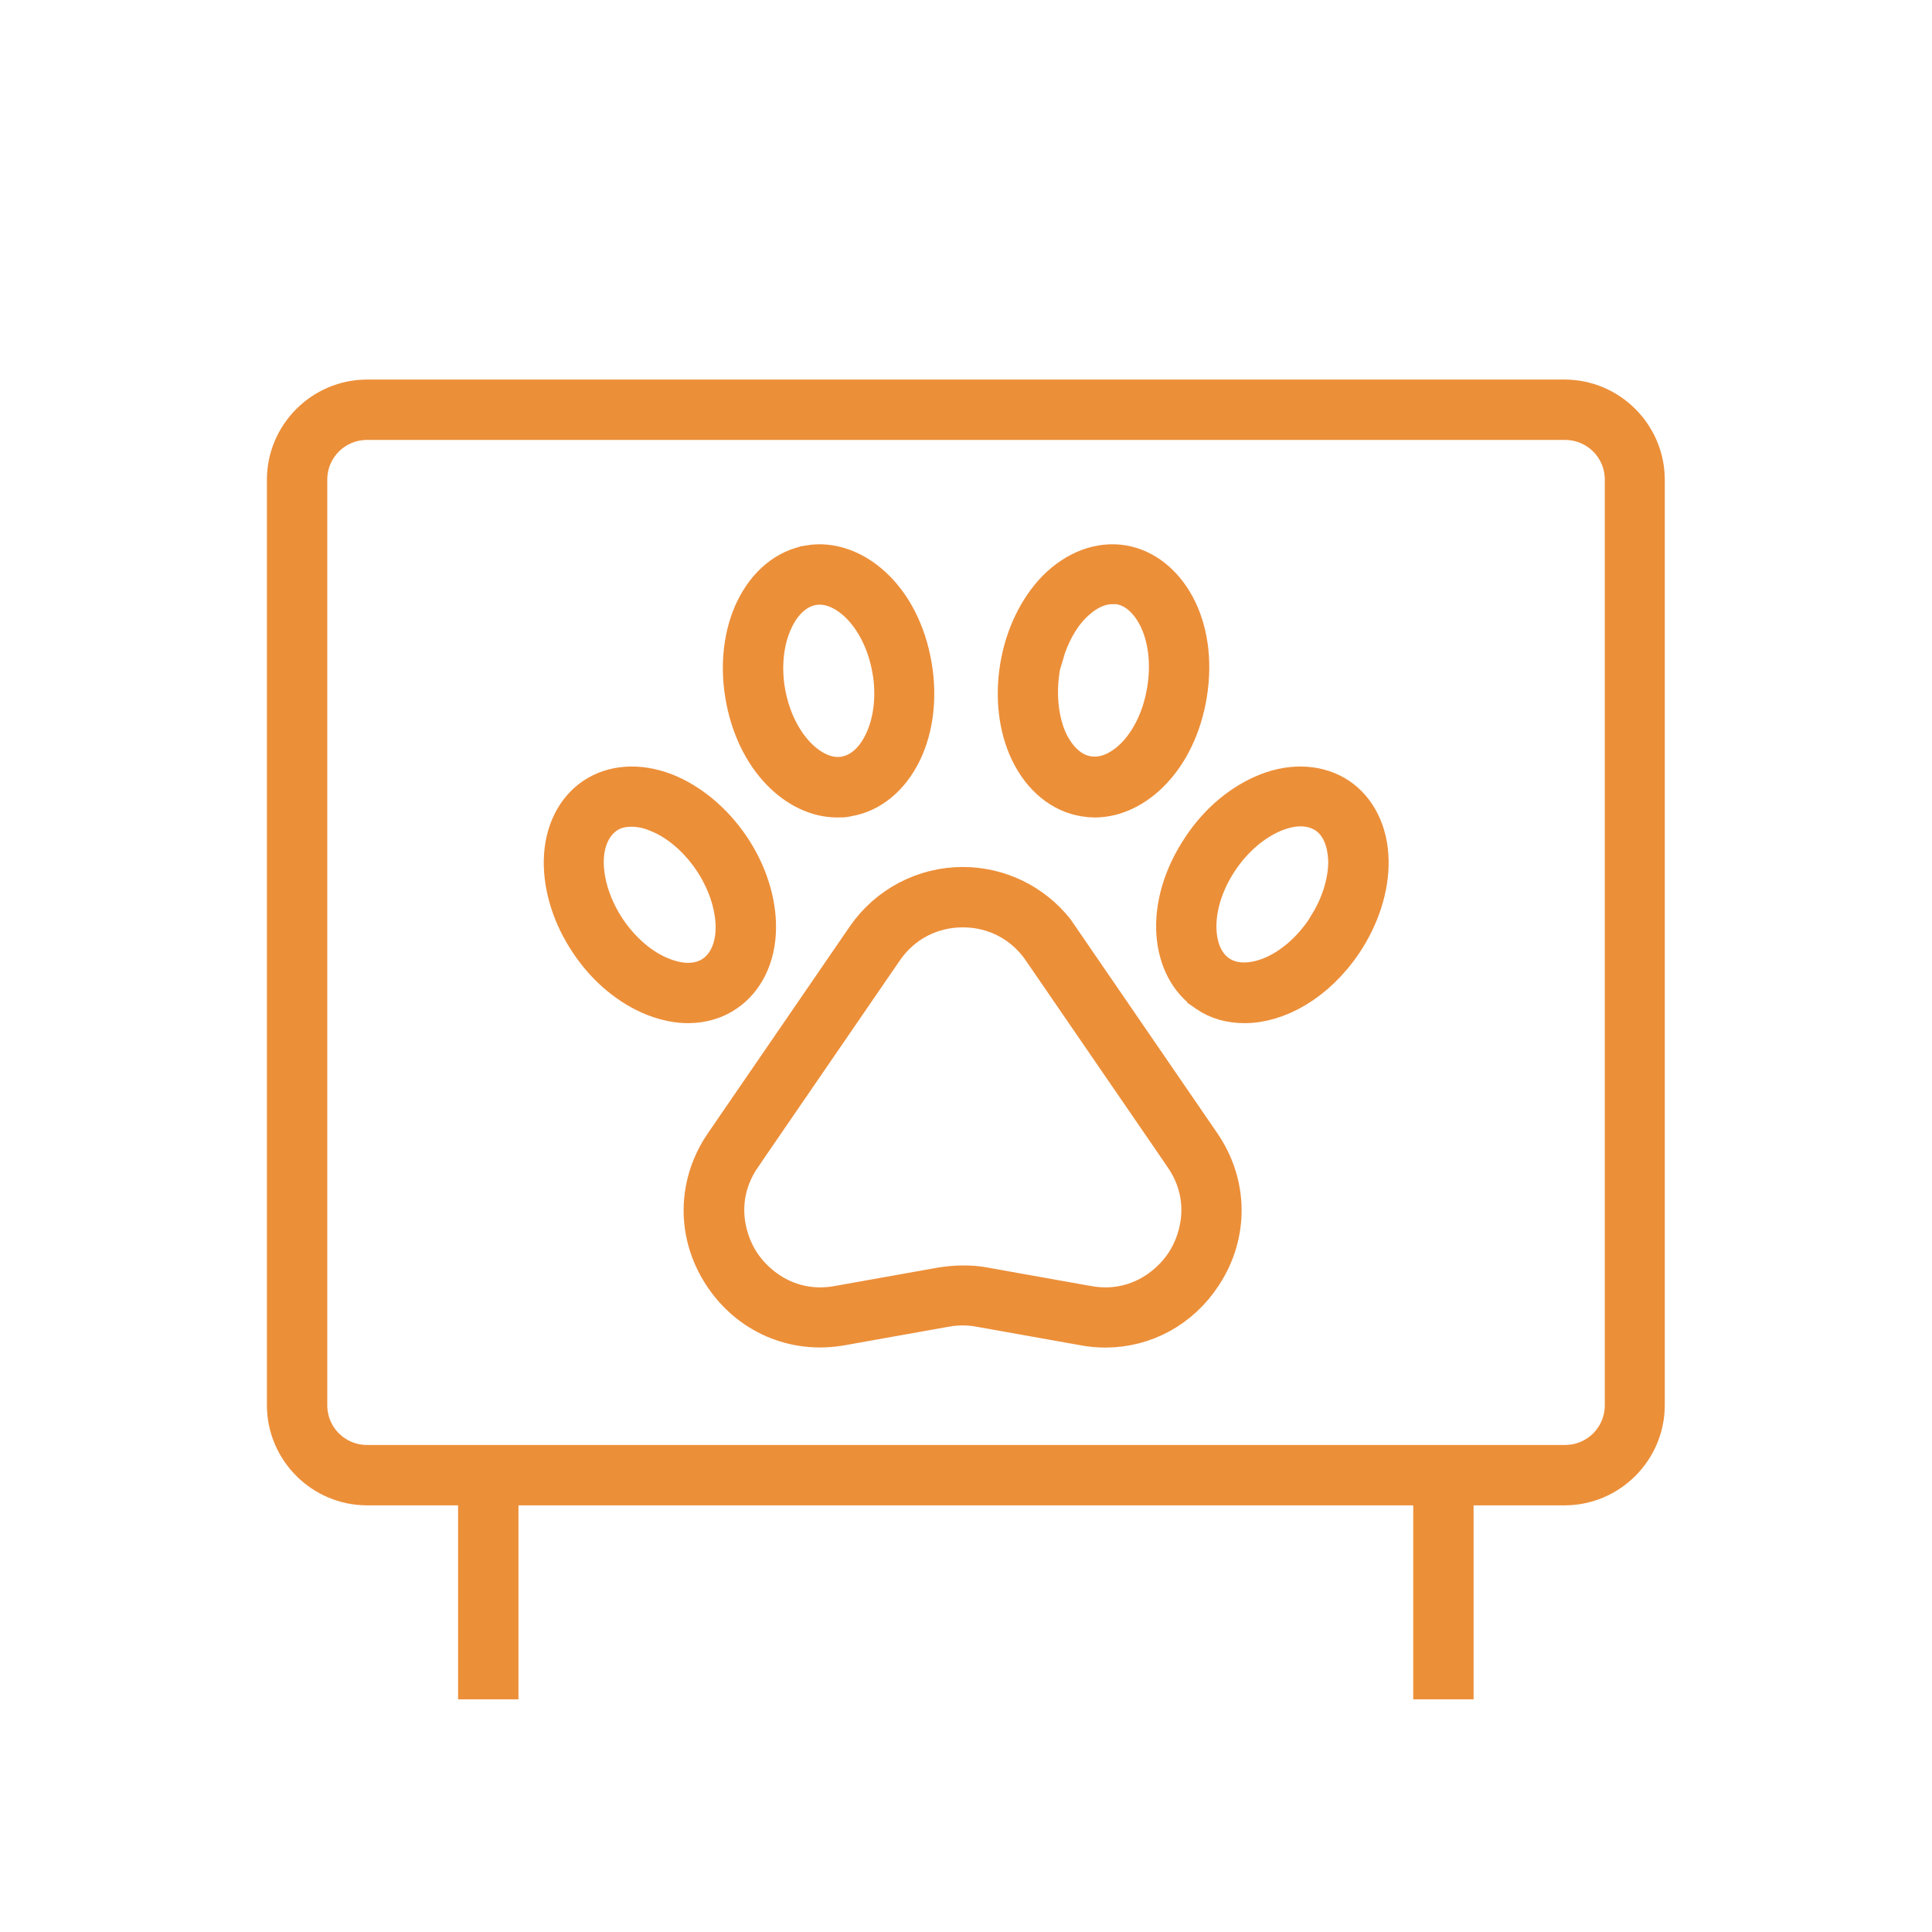 <svg width="48" height="48" viewBox="0 0 48 48" fill="none" xmlns="http://www.w3.org/2000/svg">
<path d="M23.921 22.04C24.804 22.04 25.637 22.441 26.19 23.13L26.309 23.303L29.829 28.433L29.829 28.433C30.505 29.417 30.521 30.648 29.872 31.648L29.871 31.649C29.322 32.498 28.428 32.98 27.461 32.98C27.283 32.98 27.104 32.963 26.924 32.929L26.924 32.929L26.919 32.928L24.34 32.468C24.34 32.468 24.34 32.468 24.34 32.468C24.061 32.417 23.771 32.417 23.492 32.468C23.492 32.468 23.492 32.468 23.491 32.468L20.913 32.928L20.911 32.928C19.742 33.142 18.611 32.65 17.96 31.648C17.311 30.648 17.327 29.417 18.003 28.433L18.003 28.433L21.523 23.303C21.523 23.303 21.523 23.303 21.523 23.303C22.07 22.509 22.966 22.04 23.921 22.04ZM24.423 31.98L24.423 31.98L24.433 31.982L27.01 32.442C27.011 32.442 27.011 32.442 27.012 32.442C28.178 32.657 29.05 32.016 29.461 31.382C29.872 30.746 30.094 29.692 29.423 28.717C29.423 28.717 29.423 28.717 29.423 28.716L25.904 23.589C25.904 23.589 25.904 23.588 25.904 23.588C25.45 22.921 24.725 22.54 23.921 22.54C23.117 22.54 22.392 22.921 21.938 23.588C21.938 23.588 21.938 23.589 21.937 23.589L18.419 28.716C18.419 28.717 18.419 28.717 18.419 28.717C17.748 29.692 17.97 30.746 18.381 31.382C18.792 32.016 19.664 32.657 20.83 32.442C20.831 32.442 20.831 32.442 20.832 32.442L23.402 31.983C23.584 31.956 23.756 31.94 23.921 31.94C24.106 31.94 24.269 31.95 24.423 31.98Z" fill="black" stroke="#EC8F39"/>
<path d="M26.95 19.788L26.95 19.788L26.942 19.786C26.402 19.698 25.905 19.316 25.591 18.664C25.312 18.079 25.218 17.335 25.344 16.571C25.469 15.809 25.799 15.137 26.249 14.668C26.756 14.154 27.349 13.954 27.889 14.043C28.941 14.219 29.774 15.508 29.487 17.258C29.22 18.859 28.175 19.81 27.201 19.81C27.118 19.81 27.028 19.802 26.95 19.788ZM26.617 15.006L26.617 15.006L26.612 15.012C26.299 15.334 26.069 15.766 25.933 16.23H25.889L25.826 16.656C25.735 17.27 25.797 17.922 26.037 18.44L26.04 18.447L26.043 18.453C26.098 18.562 26.194 18.735 26.34 18.895C26.483 19.052 26.707 19.233 27.019 19.283C27.527 19.369 27.992 19.071 28.304 18.714C28.635 18.336 28.89 17.797 28.994 17.162C29.102 16.52 29.032 15.927 28.84 15.463C28.658 15.025 28.313 14.595 27.808 14.516L27.77 14.51H27.731H27.73H27.73H27.73H27.73H27.73H27.73H27.729H27.729H27.729H27.729H27.729H27.729H27.728H27.728H27.728H27.728H27.728H27.727H27.727H27.727H27.727H27.727H27.727H27.726H27.726H27.726H27.726H27.726H27.726H27.725H27.725H27.725H27.725H27.725H27.724H27.724H27.724H27.724H27.724H27.724H27.723H27.723H27.723H27.723H27.723H27.723H27.722H27.722H27.722H27.722H27.722H27.721H27.721H27.721H27.721H27.721H27.721H27.72H27.72H27.72H27.72H27.72H27.72H27.719H27.719H27.719H27.719H27.719H27.718H27.718H27.718H27.718H27.718H27.718H27.717H27.717H27.717H27.717H27.717H27.716H27.716H27.716H27.716H27.716H27.716H27.715H27.715H27.715H27.715H27.715H27.715H27.714H27.714H27.714H27.714H27.714H27.713H27.713H27.713H27.713H27.713H27.713H27.712H27.712H27.712H27.712H27.712H27.712H27.711H27.711H27.711H27.711H27.711H27.71H27.71H27.71H27.71H27.71H27.71H27.709H27.709H27.709H27.709H27.709H27.709H27.708H27.708H27.708H27.708H27.708H27.707H27.707H27.707H27.707H27.707H27.707H27.706H27.706H27.706H27.706H27.706H27.706H27.705H27.705H27.705H27.705H27.705H27.704H27.704H27.704H27.704H27.704H27.704H27.703H27.703H27.703H27.703H27.703H27.703H27.702H27.702H27.702H27.702H27.702H27.702H27.701H27.701H27.701H27.701H27.701H27.701H27.7H27.7H27.7H27.7H27.7H27.699H27.699H27.699H27.699H27.699H27.699H27.698H27.698H27.698H27.698H27.698H27.698H27.697H27.697H27.697H27.697H27.697H27.697H27.696H27.696H27.696H27.696H27.696H27.695H27.695H27.695H27.695H27.695H27.695H27.694H27.694H27.694H27.694H27.694H27.694H27.693H27.693H27.693H27.693H27.693H27.692H27.692H27.692H27.692H27.692H27.692H27.691H27.691H27.691H27.691H27.691H27.691H27.69H27.69H27.69H27.69H27.69H27.689H27.689H27.689H27.689H27.689H27.689H27.688H27.688H27.688H27.688H27.688H27.688H27.687H27.687H27.687H27.687H27.687H27.686H27.686H27.686H27.686H27.686H27.686H27.685H27.685H27.685H27.685H27.685H27.684H27.684H27.684H27.684H27.684H27.684H27.683H27.683H27.683H27.683H27.683H27.683H27.682H27.682H27.682H27.682H27.682H27.681H27.681H27.681H27.681H27.681H27.681H27.68H27.68H27.68H27.68H27.68H27.68H27.679H27.679H27.679H27.679H27.679H27.678H27.678H27.678H27.678H27.678H27.678H27.677H27.677H27.677H27.677H27.677H27.677H27.676H27.676H27.676H27.676H27.676H27.675H27.675H27.675H27.675H27.675H27.675H27.674H27.674H27.674H27.674H27.674H27.674H27.673H27.673H27.673H27.673H27.673H27.673H27.672H27.672H27.672H27.672H27.672H27.672H27.671H27.671H27.671H27.671H27.671H27.67H27.67H27.67H27.67H27.67H27.67H27.669H27.669H27.669H27.669H27.669H27.669H27.668H27.668H27.668H27.668H27.668H27.668H27.667H27.667H27.667H27.667H27.667H27.666H27.666H27.666H27.666H27.666H27.666H27.665H27.665H27.665H27.665H27.665H27.665H27.664H27.664H27.664H27.664H27.664H27.663H27.663H27.663H27.663H27.663H27.663H27.662H27.662H27.662H27.662H27.662H27.662H27.661H27.661H27.661H27.661H27.661H27.66H27.66H27.66H27.66H27.66H27.66H27.659H27.659H27.659H27.659H27.659H27.659H27.658H27.658H27.658H27.658H27.658H27.657H27.657H27.657H27.657H27.657H27.657H27.656H27.656H27.656H27.656H27.656H27.655H27.655H27.655H27.655H27.655H27.655H27.654H27.654H27.654H27.654H27.654H27.654H27.653H27.653H27.653H27.653H27.653H27.652H27.652H27.652H27.652H27.652H27.652H27.651H27.651H27.651H27.651H27.651H27.651H27.65H27.65H27.65H27.65H27.65H27.649H27.649H27.649H27.649H27.649H27.649H27.648H27.648H27.648H27.648H27.648H27.648H27.647H27.647H27.647H27.647H27.647H27.646H27.646H27.646H27.646H27.646H27.646H27.645H27.645H27.645H27.645H27.645H27.645H27.644H27.644H27.644H27.644H27.644H27.644H27.643H27.643H27.643H27.643H27.643H27.642H27.642H27.642H27.642H27.642H27.642H27.641H27.641H27.641H27.641H27.641H27.641C27.37 14.51 27.143 14.611 26.982 14.711C26.82 14.812 26.694 14.93 26.617 15.006Z" fill="#EC8F39" stroke="#EC8F39"/>
<path d="M29.875 21.059L29.876 21.058C30.304 20.415 30.886 19.945 31.493 19.706C32.156 19.445 32.789 19.512 33.241 19.815C33.692 20.118 33.992 20.681 34 21.396L34 21.397C34.008 22.041 33.787 22.753 33.355 23.402C32.674 24.408 31.725 24.92 30.92 24.92C30.575 24.92 30.259 24.833 29.995 24.65L29.995 24.649L29.988 24.645C29.107 24.055 28.883 22.533 29.875 21.059ZM32.934 23.121L33.02 22.994V22.979C33.325 22.485 33.5 21.916 33.5 21.4V21.388L33.499 21.377C33.494 21.259 33.479 21.06 33.415 20.855C33.35 20.65 33.222 20.391 32.957 20.214L32.957 20.214L32.948 20.208C32.742 20.077 32.514 20.03 32.31 20.03C32.037 20.03 31.795 20.118 31.684 20.158L31.679 20.16L31.671 20.163L31.662 20.167C31.137 20.38 30.643 20.801 30.286 21.33C29.924 21.864 29.742 22.431 29.723 22.931C29.705 23.404 29.836 23.939 30.26 24.225C30.684 24.511 31.228 24.432 31.66 24.239C32.116 24.034 32.573 23.654 32.934 23.121Z" fill="#EC8F39" stroke="#EC8F39"/>
<path d="M21.059 19.787L21.034 19.791L21.009 19.798C20.975 19.807 20.923 19.81 20.8 19.81C19.826 19.81 18.781 18.86 18.514 17.259C18.388 16.494 18.482 15.751 18.761 15.166C19.075 14.514 19.572 14.132 20.112 14.044L20.112 14.044L20.113 14.043C21.154 13.868 22.37 14.822 22.657 16.571L22.657 16.571C22.783 17.336 22.689 18.08 22.41 18.664C22.096 19.316 21.599 19.698 21.059 19.787ZM22.174 16.658L22.173 16.657C22.064 16.014 21.803 15.478 21.471 15.104C21.158 14.751 20.698 14.457 20.202 14.536C19.893 14.585 19.668 14.76 19.521 14.919C19.375 15.078 19.277 15.252 19.22 15.373C18.966 15.896 18.904 16.555 19.007 17.172L19.007 17.172L19.008 17.174C19.117 17.812 19.378 18.347 19.709 18.722C20.02 19.074 20.48 19.373 20.979 19.294C21.288 19.245 21.513 19.071 21.66 18.911C21.806 18.753 21.904 18.578 21.961 18.457C22.215 17.934 22.277 17.276 22.174 16.658Z" fill="#EC8F39" stroke="#EC8F39"/>
<path d="M18.021 24.645L18.021 24.645L18.017 24.648C17.759 24.825 17.439 24.92 17.09 24.92C16.842 24.92 16.564 24.866 16.271 24.754C15.665 24.515 15.084 24.045 14.656 23.403L14.656 23.403L14.654 23.4C14.224 22.764 14.002 22.043 14.01 21.397L14.01 21.396C14.018 20.681 14.318 20.118 14.769 19.815C15.22 19.512 15.843 19.445 16.518 19.706C17.122 19.945 17.705 20.423 18.136 21.06C18.566 21.696 18.789 22.418 18.78 23.064L18.78 23.064C18.772 23.779 18.472 24.342 18.021 24.645ZM17.737 24.236L17.738 24.236L17.748 24.229C17.999 24.052 18.13 23.805 18.197 23.597C18.264 23.39 18.28 23.189 18.28 23.05C18.28 22.484 18.07 21.868 17.715 21.341C17.365 20.822 16.875 20.386 16.342 20.178C16.181 20.107 15.947 20.04 15.69 20.04C15.517 20.04 15.263 20.065 15.029 20.233C14.78 20.41 14.65 20.657 14.583 20.863C14.516 21.071 14.5 21.271 14.5 21.41C14.5 21.977 14.71 22.592 15.065 23.12C15.418 23.642 15.911 24.08 16.448 24.286C16.573 24.336 16.762 24.398 16.977 24.416C17.194 24.434 17.477 24.41 17.737 24.236Z" fill="#EC8F39" stroke="#EC8F39"/>
<path d="M11.881 37.4V36.9H11.381H9.121C8.027 36.9 7.131 36.004 7.131 34.91V11.92C7.131 10.826 8.027 9.93 9.121 9.93H38.871C39.965 9.93 40.861 10.826 40.861 11.92V34.91C40.861 36.004 39.965 36.9 38.871 36.9H36.611H36.111V37.4V41.72H35.611V37.4V36.9H35.111H12.881H12.381V37.4V41.72H11.881V37.4ZM38.881 36.4C39.707 36.4 40.371 35.736 40.371 34.91V11.92C40.371 11.094 39.707 10.43 38.881 10.43H9.121C8.295 10.43 7.631 11.094 7.631 11.92V34.91C7.631 35.736 8.295 36.4 9.121 36.4H38.881Z" fill="#EC8F39" stroke="#EC8F39"/>
</svg>

